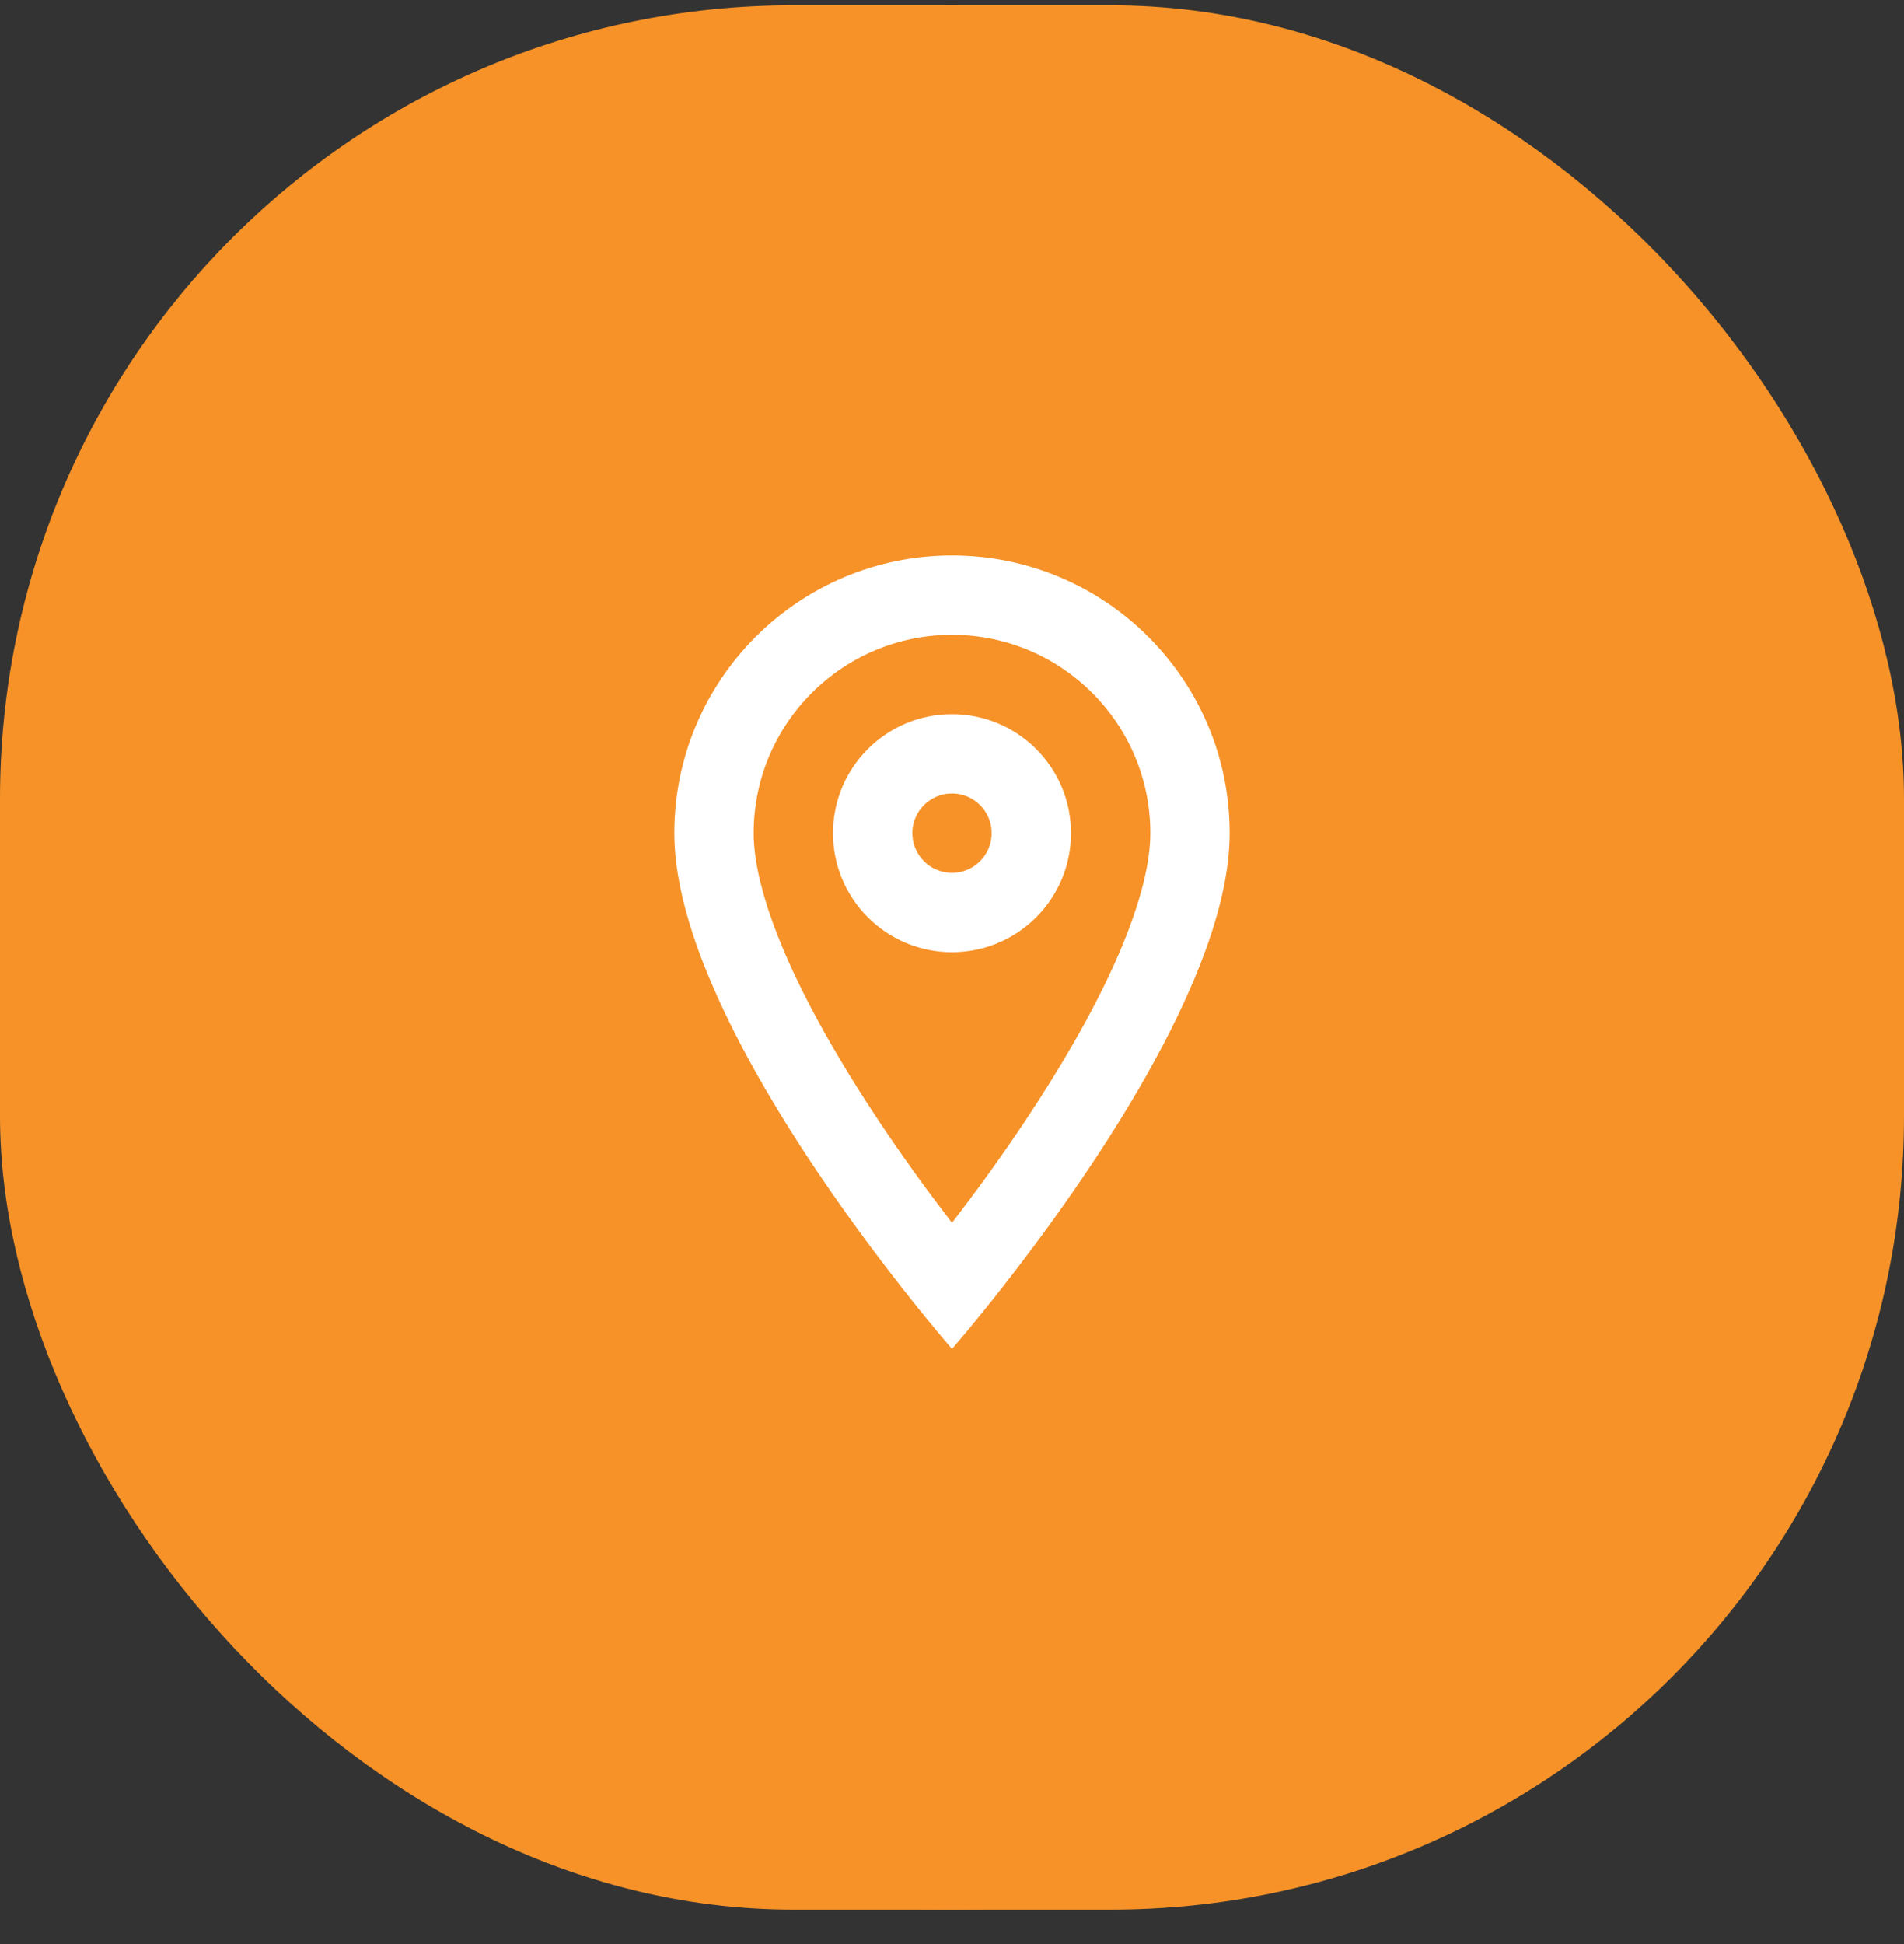 <svg width="48" height="49" viewBox="0 0 48 49" fill="none" xmlns="http://www.w3.org/2000/svg">
<rect x="0" y="0" width="48" height="49" fill="#333333" stroke="none"/>
<g style="mix-blend-mode:difference">
<rect y="0.133" width="48" height="48" rx="20" fill="#F69228"/>
<path d="M24 48.133C37.255 48.133 48 37.388 48 24.133C48 10.878 37.255 0.133 24 0.133C10.745 0.133 0 10.878 0 24.133C0 37.388 10.745 48.133 24 48.133Z" fill="#F69228"/>
<path fill-rule="evenodd" clip-rule="evenodd" d="M27 21C27 22.657 25.657 24 24 24C22.343 24 21 22.657 21 21C21 19.343 22.343 18 24 18C25.657 18 27 19.343 27 21ZM25 21C25 21.552 24.552 22 24 22C23.448 22 23 21.552 23 21C23 20.448 23.448 20 24 20C24.552 20 25 20.448 25 21Z" fill="white"/>
<path fill-rule="evenodd" clip-rule="evenodd" d="M31 21C31 24.631 27.308 29.845 25.287 32.427C24.525 33.4 24 34 24 34C24 34 23.475 33.4 22.713 32.427C20.692 29.845 17 24.631 17 21C17 17.134 20.134 14 24 14C27.866 14 31 17.134 31 21ZM29 21C29 21.834 28.694 22.966 28.084 24.317C27.488 25.636 26.676 27.005 25.836 28.266C25.195 29.228 24.551 30.105 24 30.822C23.449 30.105 22.805 29.228 22.164 28.266C21.324 27.005 20.512 25.636 19.916 24.317C19.306 22.966 19 21.834 19 21C19 18.239 21.239 16 24 16C26.761 16 29 18.239 29 21Z" fill="white"/>
</g>
</svg>
